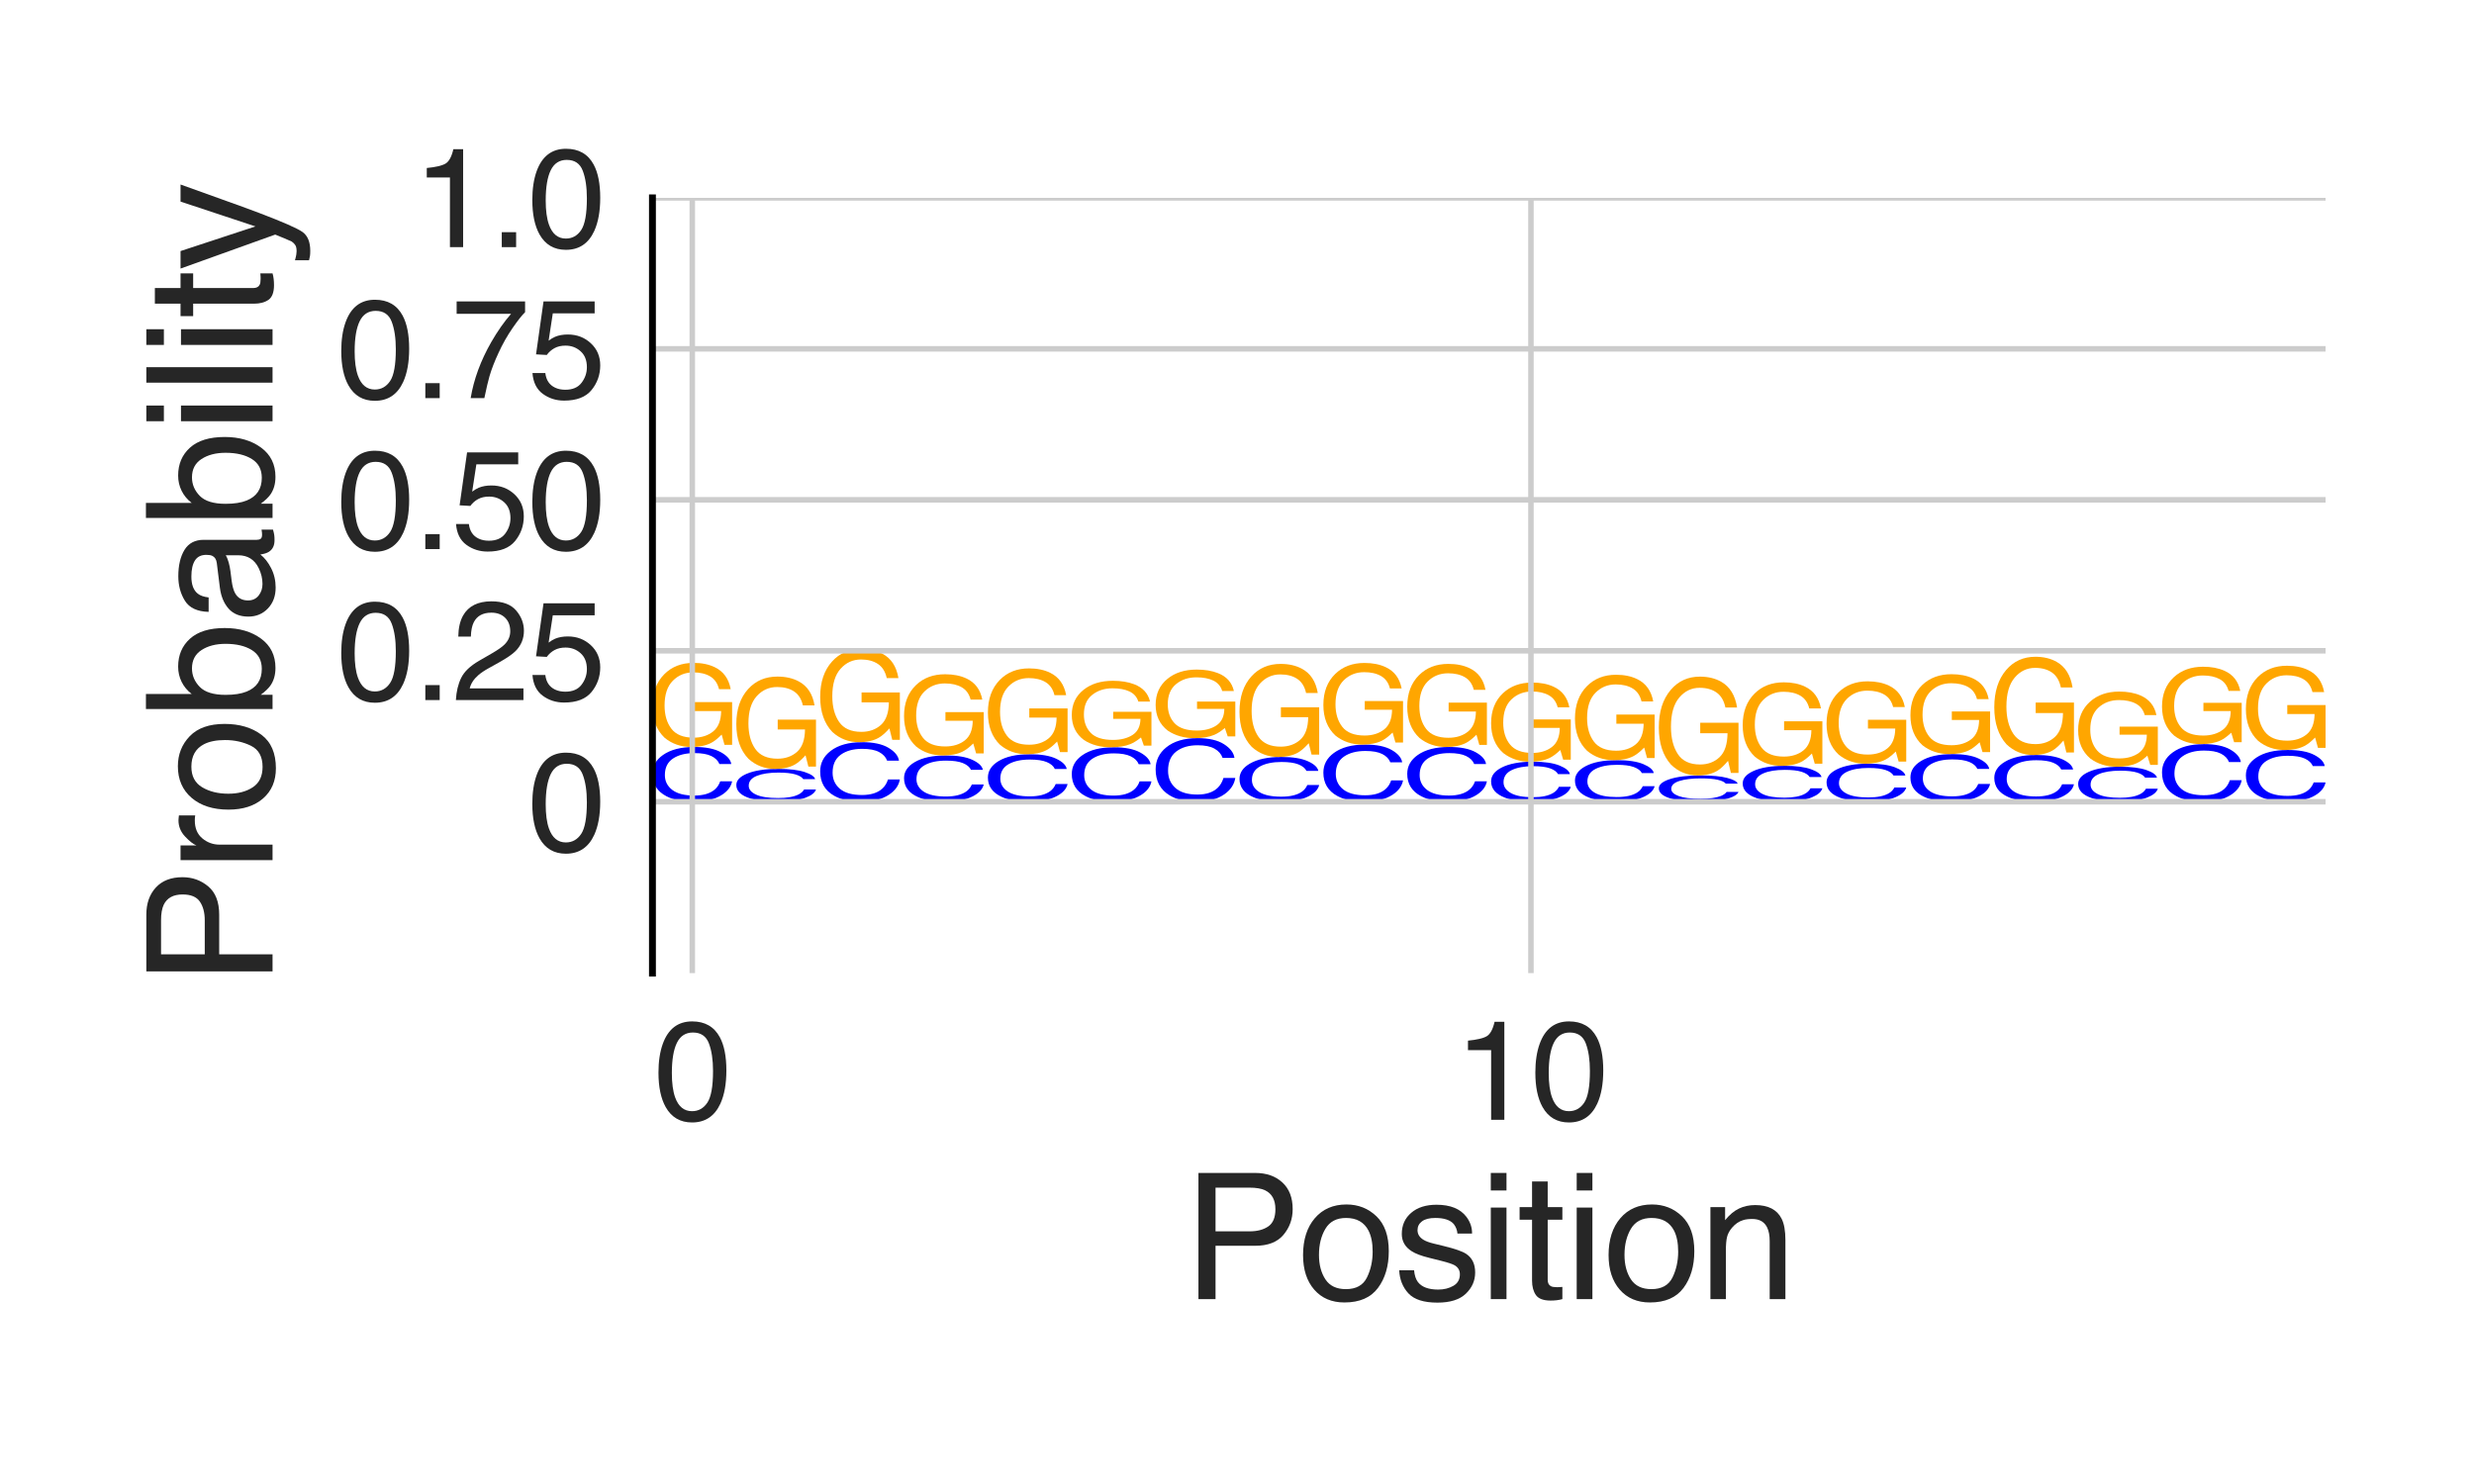 <?xml version="1.0" encoding="utf-8" standalone="no"?>
<!DOCTYPE svg PUBLIC "-//W3C//DTD SVG 1.1//EN"
  "http://www.w3.org/Graphics/SVG/1.1/DTD/svg11.dtd">
<svg height="216pt" version="1.1" viewBox="0 0 360 216" width="360pt" xmlns="http://www.w3.org/2000/svg" xmlns:xlink="http://www.w3.org/1999/xlink">
 <defs>
  <style type="text/css">*{stroke-linecap:butt;stroke-linejoin:round;}</style>
 </defs>
 <g id="figure_1">
  <g id="patch_1">
   <path d="M 0 216 
L 360 216 
L 360 0 
L 0 0 
z
" style="fill:#ffffff;"/>
  </g>
  <g id="axes_1">
   <g id="patch_2">
    <path d="M 94.94 141.64 
L 338.4 141.64 
L 338.4 28.8 
L 94.94 28.8 
z
" style="fill:#ffffff;"/>
   </g>
   <g id="line2d_1">
    <path clip-path="url(#p42abbc19fc)" d="M 94.94 116.697 
L 338.4 116.697 
" style="fill:none;stroke:#000000;stroke-linecap:round;stroke-width:0.5;"/>
   </g>
   <g id="patch_3">
    <path clip-path="url(#p42abbc19fc)" d="M 101.036 108.724 
Q 103.518 108.724 104.888 109.483 
Q 106.257 110.239 106.408 111.202 
L 104.683 111.202 
Q 104.389 110.472 103.513 110.045 
Q 102.636 109.616 101.053 109.616 
Q 99.122 109.616 97.935 110.403 
Q 96.748 111.188 96.748 112.81 
Q 96.748 114.141 97.818 114.968 
Q 98.892 115.795 101.019 115.795 
Q 102.974 115.795 103.999 114.924 
Q 104.54 114.466 104.808 113.717 
L 106.533 113.717 
Q 106.303 114.912 105.004 115.722 
Q 103.447 116.697 100.805 116.697 
Q 98.527 116.697 96.979 115.897 
Q 94.94 114.841 94.94 112.635 
Q 94.94 110.962 96.472 109.89 
Q 98.126 108.724 101.036 108.724 
z
M 100.68 108.724 
L 100.68 108.724 
z
" style="fill:#0000ff;"/>
   </g>
   <g id="patch_4">
    <path clip-path="url(#p42abbc19fc)" d="M 100.919 96.484 
Q 102.708 96.484 104.012 97.117 
Q 105.903 98.027 106.326 100.307 
L 104.626 100.307 
Q 104.314 99.033 103.338 98.45 
Q 102.362 97.867 100.875 97.867 
Q 99.114 97.867 97.909 99.081 
Q 96.704 100.292 96.704 102.691 
Q 96.704 104.764 97.696 106.066 
Q 98.691 107.369 100.936 107.369 
Q 102.655 107.369 103.783 106.456 
Q 104.911 105.542 104.936 103.497 
L 100.963 103.497 
L 100.963 102.192 
L 106.533 102.192 
L 106.533 108.415 
L 105.428 108.415 
L 105.013 106.918 
Q 104.142 107.797 103.468 108.139 
Q 102.334 108.724 100.59 108.724 
Q 98.337 108.724 96.712 107.386 
Q 94.94 105.706 94.94 102.777 
Q 94.94 99.856 96.668 98.13 
Q 98.31 96.484 100.919 96.484 
z
M 100.634 96.466 
L 100.634 96.466 
z
" style="fill:#ffa600;"/>
   </g>
   <g id="patch_5">
    <path clip-path="url(#p42abbc19fc)" d="M 113.239 111.918 
Q 115.722 111.918 117.091 112.373 
Q 118.461 112.827 118.612 113.404 
L 116.886 113.404 
Q 116.593 112.966 115.716 112.71 
Q 114.839 112.453 113.256 112.453 
Q 111.326 112.453 110.139 112.924 
Q 108.951 113.395 108.951 114.367 
Q 108.951 115.165 110.022 115.661 
Q 111.095 116.156 113.222 116.156 
Q 115.178 116.156 116.203 115.634 
Q 116.744 115.359 117.012 114.911 
L 118.737 114.911 
Q 118.506 115.627 117.208 116.112 
Q 115.651 116.697 113.009 116.697 
Q 110.731 116.697 109.182 116.217 
Q 107.144 115.585 107.144 114.262 
Q 107.144 113.259 108.675 112.617 
Q 110.329 111.918 113.239 111.918 
z
M 112.883 111.918 
L 112.883 111.918 
z
" style="fill:#0000ff;"/>
   </g>
   <g id="patch_6">
    <path clip-path="url(#p42abbc19fc)" d="M 113.123 98.478 
Q 114.911 98.478 116.216 99.174 
Q 118.107 100.172 118.53 102.676 
L 116.829 102.676 
Q 116.517 101.277 115.541 100.637 
Q 114.566 99.997 113.078 99.997 
Q 111.318 99.997 110.112 101.33 
Q 108.907 102.66 108.907 105.294 
Q 108.907 107.57 109.899 109 
Q 110.895 110.43 113.139 110.43 
Q 114.859 110.43 115.986 109.428 
Q 117.114 108.424 117.139 106.179 
L 113.167 106.179 
L 113.167 104.746 
L 118.737 104.746 
L 118.737 111.579 
L 117.631 111.579 
L 117.216 109.935 
Q 116.346 110.9 115.671 111.276 
Q 114.538 111.918 112.794 111.918 
Q 110.541 111.918 108.915 110.449 
Q 107.144 108.605 107.144 105.389 
Q 107.144 102.181 108.871 100.286 
Q 110.513 98.478 113.123 98.478 
z
M 112.838 98.459 
L 112.838 98.459 
z
" style="fill:#ffa600;"/>
   </g>
   <g id="patch_7">
    <path clip-path="url(#p42abbc19fc)" d="M 125.443 108.025 
Q 127.925 108.025 129.295 108.85 
Q 130.664 109.673 130.815 110.721 
L 129.09 110.721 
Q 128.796 109.926 127.92 109.462 
Q 127.043 108.995 125.46 108.995 
Q 123.529 108.995 122.342 109.851 
Q 121.155 110.705 121.155 112.469 
Q 121.155 113.917 122.225 114.817 
Q 123.299 115.715 125.426 115.715 
Q 127.381 115.715 128.406 114.769 
Q 128.947 114.27 129.215 113.456 
L 130.94 113.456 
Q 130.71 114.756 129.411 115.637 
Q 127.854 116.697 125.212 116.697 
Q 122.934 116.697 121.386 115.827 
Q 119.347 114.679 119.347 112.279 
Q 119.347 110.459 120.879 109.293 
Q 122.533 108.025 125.443 108.025 
z
M 125.087 108.025 
L 125.087 108.025 
z
" style="fill:#0000ff;"/>
   </g>
   <g id="patch_8">
    <path clip-path="url(#p42abbc19fc)" d="M 125.326 94.459 
Q 127.115 94.459 128.419 95.161 
Q 130.31 96.169 130.733 98.697 
L 129.033 98.697 
Q 128.721 97.284 127.745 96.638 
Q 126.769 95.992 125.282 95.992 
Q 123.521 95.992 122.316 97.338 
Q 121.111 98.68 121.111 101.339 
Q 121.111 103.636 122.103 105.079 
Q 123.098 106.523 125.343 106.523 
Q 127.062 106.523 128.19 105.512 
Q 129.318 104.498 129.343 102.232 
L 125.37 102.232 
L 125.37 100.786 
L 130.94 100.786 
L 130.94 107.682 
L 129.835 107.682 
L 129.42 106.023 
Q 128.549 106.997 127.875 107.376 
Q 126.741 108.025 124.997 108.025 
Q 122.744 108.025 121.119 106.542 
Q 119.347 104.681 119.347 101.435 
Q 119.347 98.197 121.075 96.285 
Q 122.717 94.459 125.326 94.459 
z
M 125.041 94.44 
L 125.041 94.44 
z
" style="fill:#ffa600;"/>
   </g>
   <g id="patch_9">
    <path clip-path="url(#p42abbc19fc)" d="M 137.646 109.957 
Q 140.129 109.957 141.498 110.598 
Q 142.868 111.238 143.019 112.052 
L 141.293 112.052 
Q 141 111.434 140.123 111.073 
Q 139.246 110.711 137.663 110.711 
Q 135.733 110.711 134.546 111.376 
Q 133.358 112.039 133.358 113.411 
Q 133.358 114.536 134.429 115.236 
Q 135.502 115.934 137.629 115.934 
Q 139.585 115.934 140.61 115.198 
Q 141.151 114.81 141.419 114.178 
L 143.144 114.178 
Q 142.913 115.188 141.615 115.873 
Q 140.058 116.697 137.416 116.697 
Q 135.138 116.697 133.589 116.02 
Q 131.551 115.128 131.551 113.263 
Q 131.551 111.848 133.082 110.942 
Q 134.736 109.957 137.646 109.957 
z
M 137.29 109.957 
L 137.29 109.957 
z
" style="fill:#0000ff;"/>
   </g>
   <g id="patch_10">
    <path clip-path="url(#p42abbc19fc)" d="M 137.53 98.14 
Q 139.318 98.14 140.623 98.751 
Q 142.514 99.629 142.937 101.831 
L 141.237 101.831 
Q 140.924 100.601 139.948 100.038 
Q 138.973 99.475 137.485 99.475 
Q 135.725 99.475 134.519 100.647 
Q 133.314 101.816 133.314 104.133 
Q 133.314 106.134 134.306 107.391 
Q 135.302 108.648 137.546 108.648 
Q 139.266 108.648 140.393 107.768 
Q 141.521 106.884 141.546 104.911 
L 137.574 104.911 
L 137.574 103.651 
L 143.144 103.651 
L 143.144 109.658 
L 142.038 109.658 
L 141.624 108.213 
Q 140.753 109.061 140.078 109.392 
Q 138.945 109.957 137.201 109.957 
Q 134.948 109.957 133.322 108.665 
Q 131.551 107.043 131.551 104.216 
Q 131.551 101.396 133.278 99.73 
Q 134.92 98.14 137.53 98.14 
z
M 137.245 98.123 
L 137.245 98.123 
z
" style="fill:#ffa600;"/>
   </g>
   <g id="patch_11">
    <path clip-path="url(#p42abbc19fc)" d="M 149.85 109.78 
Q 152.332 109.78 153.702 110.438 
Q 155.071 111.095 155.222 111.93 
L 153.497 111.93 
Q 153.204 111.296 152.327 110.926 
Q 151.45 110.554 149.867 110.554 
Q 147.936 110.554 146.749 111.236 
Q 145.562 111.917 145.562 113.325 
Q 145.562 114.479 146.632 115.197 
Q 147.706 115.914 149.833 115.914 
Q 151.789 115.914 152.813 115.159 
Q 153.354 114.761 153.622 114.112 
L 155.347 114.112 
Q 155.117 115.149 153.818 115.851 
Q 152.261 116.697 149.619 116.697 
Q 147.341 116.697 145.793 116.003 
Q 143.754 115.087 143.754 113.173 
Q 143.754 111.721 145.286 110.791 
Q 146.94 109.78 149.85 109.78 
z
M 149.494 109.78 
L 149.494 109.78 
z
" style="fill:#0000ff;"/>
   </g>
   <g id="patch_12">
    <path clip-path="url(#p42abbc19fc)" d="M 149.733 97.286 
Q 151.522 97.286 152.826 97.932 
Q 154.717 98.861 155.14 101.188 
L 153.44 101.188 
Q 153.128 99.888 152.152 99.293 
Q 151.176 98.698 149.689 98.698 
Q 147.928 98.698 146.723 99.937 
Q 145.518 101.173 145.518 103.622 
Q 145.518 105.738 146.51 107.067 
Q 147.505 108.396 149.75 108.396 
Q 151.469 108.396 152.597 107.465 
Q 153.725 106.532 153.75 104.445 
L 149.777 104.445 
L 149.777 103.113 
L 155.347 103.113 
L 155.347 109.464 
L 154.242 109.464 
L 153.827 107.936 
Q 152.956 108.833 152.282 109.182 
Q 151.148 109.78 149.404 109.78 
Q 147.151 109.78 145.526 108.414 
Q 143.754 106.7 143.754 103.71 
Q 143.754 100.728 145.482 98.967 
Q 147.124 97.286 149.733 97.286 
z
M 149.448 97.268 
L 149.448 97.268 
z
" style="fill:#ffa600;"/>
   </g>
   <g id="patch_13">
    <path clip-path="url(#p42abbc19fc)" d="M 162.053 108.768 
Q 164.536 108.768 165.905 109.522 
Q 167.275 110.275 167.426 111.233 
L 165.7 111.233 
Q 165.407 110.506 164.53 110.081 
Q 163.653 109.655 162.07 109.655 
Q 160.14 109.655 158.953 110.437 
Q 157.765 111.218 157.765 112.831 
Q 157.765 114.155 158.836 114.978 
Q 159.909 115.8 162.036 115.8 
Q 163.992 115.8 165.017 114.934 
Q 165.558 114.478 165.826 113.733 
L 167.551 113.733 
Q 167.32 114.922 166.022 115.727 
Q 164.465 116.697 161.823 116.697 
Q 159.545 116.697 157.996 115.901 
Q 155.958 114.852 155.958 112.658 
Q 155.958 110.993 157.489 109.927 
Q 159.143 108.768 162.053 108.768 
z
M 161.697 108.768 
L 161.697 108.768 
z
" style="fill:#0000ff;"/>
   </g>
   <g id="patch_14">
    <path clip-path="url(#p42abbc19fc)" d="M 161.937 99.091 
Q 163.725 99.091 165.03 99.592 
Q 166.921 100.311 167.344 102.113 
L 165.644 102.113 
Q 165.331 101.106 164.355 100.645 
Q 163.38 100.184 161.892 100.184 
Q 160.132 100.184 158.926 101.144 
Q 157.721 102.101 157.721 103.998 
Q 157.721 105.637 158.714 106.667 
Q 159.709 107.696 161.953 107.696 
Q 163.673 107.696 164.8 106.975 
Q 165.928 106.252 165.953 104.635 
L 161.981 104.635 
L 161.981 103.604 
L 167.551 103.604 
L 167.551 108.524 
L 166.445 108.524 
L 166.031 107.34 
Q 165.16 108.035 164.485 108.305 
Q 163.352 108.768 161.608 108.768 
Q 159.355 108.768 157.729 107.71 
Q 155.958 106.382 155.958 104.067 
Q 155.958 101.757 157.685 100.393 
Q 159.327 99.091 161.937 99.091 
z
M 161.652 99.077 
L 161.652 99.077 
z
" style="fill:#ffa600;"/>
   </g>
   <g id="patch_15">
    <path clip-path="url(#p42abbc19fc)" d="M 174.257 107.438 
Q 176.739 107.438 178.109 108.319 
Q 179.478 109.198 179.629 110.316 
L 177.904 110.316 
Q 177.611 109.468 176.734 108.972 
Q 175.857 108.474 174.274 108.474 
Q 172.343 108.474 171.156 109.388 
Q 169.969 110.299 169.969 112.183 
Q 169.969 113.729 171.039 114.69 
Q 172.113 115.649 174.24 115.649 
Q 176.196 115.649 177.22 114.638 
Q 177.761 114.106 178.029 113.236 
L 179.754 113.236 
Q 179.524 114.625 178.226 115.565 
Q 176.668 116.697 174.026 116.697 
Q 171.748 116.697 170.2 115.768 
Q 168.161 114.542 168.161 111.98 
Q 168.161 110.037 169.693 108.792 
Q 171.347 107.438 174.257 107.438 
z
M 173.901 107.438 
L 173.901 107.438 
z
" style="fill:#0000ff;"/>
   </g>
   <g id="patch_16">
    <path clip-path="url(#p42abbc19fc)" d="M 174.14 97.459 
Q 175.929 97.459 177.233 97.976 
Q 179.124 98.717 179.547 100.576 
L 177.847 100.576 
Q 177.535 99.537 176.559 99.062 
Q 175.583 98.587 174.096 98.587 
Q 172.335 98.587 171.13 99.577 
Q 169.925 100.564 169.925 102.52 
Q 169.925 104.21 170.917 105.271 
Q 171.912 106.333 174.157 106.333 
Q 175.876 106.333 177.004 105.59 
Q 178.132 104.844 178.157 103.177 
L 174.184 103.177 
L 174.184 102.113 
L 179.754 102.113 
L 179.754 107.186 
L 178.649 107.186 
L 178.234 105.965 
Q 177.363 106.682 176.689 106.961 
Q 175.555 107.438 173.811 107.438 
Q 171.558 107.438 169.933 106.348 
Q 168.161 104.978 168.161 102.59 
Q 168.161 100.209 169.889 98.802 
Q 171.531 97.459 174.14 97.459 
z
M 173.855 97.445 
L 173.855 97.445 
z
" style="fill:#ffa600;"/>
   </g>
   <g id="patch_17">
    <path clip-path="url(#p42abbc19fc)" d="M 186.46 110.178 
Q 188.943 110.178 190.312 110.798 
Q 191.682 111.417 191.833 112.204 
L 190.107 112.204 
Q 189.814 111.607 188.937 111.258 
Q 188.06 110.907 186.477 110.907 
Q 184.547 110.907 183.36 111.551 
Q 182.172 112.192 182.172 113.519 
Q 182.172 114.607 183.243 115.284 
Q 184.316 115.959 186.443 115.959 
Q 188.399 115.959 189.424 115.247 
Q 189.965 114.872 190.233 114.26 
L 191.958 114.26 
Q 191.727 115.238 190.429 115.9 
Q 188.872 116.697 186.23 116.697 
Q 183.952 116.697 182.403 116.043 
Q 180.365 115.18 180.365 113.376 
Q 180.365 112.008 181.896 111.131 
Q 183.55 110.178 186.46 110.178 
z
M 186.104 110.178 
L 186.104 110.178 
z
" style="fill:#0000ff;"/>
   </g>
   <g id="patch_18">
    <path clip-path="url(#p42abbc19fc)" d="M 186.344 96.633 
Q 188.132 96.633 189.437 97.334 
Q 191.328 98.341 191.751 100.864 
L 190.051 100.864 
Q 189.738 99.454 188.762 98.809 
Q 187.787 98.164 186.299 98.164 
Q 184.539 98.164 183.333 99.507 
Q 182.128 100.847 182.128 103.502 
Q 182.128 105.796 183.121 107.237 
Q 184.116 108.678 186.36 108.678 
Q 188.08 108.678 189.207 107.669 
Q 190.335 106.657 190.36 104.394 
L 186.388 104.394 
L 186.388 102.95 
L 191.958 102.95 
L 191.958 109.836 
L 190.852 109.836 
L 190.438 108.179 
Q 189.567 109.152 188.892 109.53 
Q 187.759 110.178 186.015 110.178 
Q 183.762 110.178 182.136 108.698 
Q 180.365 106.839 180.365 103.598 
Q 180.365 100.365 182.092 98.456 
Q 183.734 96.633 186.344 96.633 
z
M 186.059 96.614 
L 186.059 96.614 
z
" style="fill:#ffa600;"/>
   </g>
   <g id="patch_19">
    <path clip-path="url(#p42abbc19fc)" d="M 198.664 108.374 
Q 201.146 108.374 202.516 109.166 
Q 203.885 109.956 204.036 110.961 
L 202.311 110.961 
Q 202.018 110.199 201.141 109.753 
Q 200.264 109.305 198.681 109.305 
Q 196.75 109.305 195.563 110.126 
Q 194.376 110.946 194.376 112.639 
Q 194.376 114.029 195.446 114.893 
Q 196.52 115.755 198.647 115.755 
Q 200.603 115.755 201.627 114.846 
Q 202.168 114.368 202.436 113.586 
L 204.161 113.586 
Q 203.931 114.834 202.633 115.679 
Q 201.075 116.697 198.433 116.697 
Q 196.155 116.697 194.607 115.862 
Q 192.568 114.76 192.568 112.457 
Q 192.568 110.71 194.1 109.591 
Q 195.754 108.374 198.664 108.374 
z
M 198.308 108.374 
L 198.308 108.374 
z
" style="fill:#0000ff;"/>
   </g>
   <g id="patch_20">
    <path clip-path="url(#p42abbc19fc)" d="M 198.547 96.494 
Q 200.336 96.494 201.64 97.108 
Q 203.531 97.991 203.954 100.205 
L 202.254 100.205 
Q 201.942 98.968 200.966 98.402 
Q 199.99 97.836 198.503 97.836 
Q 196.742 97.836 195.537 99.014 
Q 194.332 100.19 194.332 102.519 
Q 194.332 104.53 195.324 105.794 
Q 196.319 107.058 198.564 107.058 
Q 200.283 107.058 201.411 106.173 
Q 202.539 105.285 202.564 103.301 
L 198.591 103.301 
L 198.591 102.034 
L 204.161 102.034 
L 204.161 108.074 
L 203.056 108.074 
L 202.641 106.621 
Q 201.77 107.474 201.096 107.806 
Q 199.962 108.374 198.218 108.374 
Q 195.965 108.374 194.34 107.076 
Q 192.568 105.445 192.568 102.602 
Q 192.568 99.767 194.296 98.092 
Q 195.938 96.494 198.547 96.494 
z
M 198.262 96.476 
L 198.262 96.476 
z
" style="fill:#ffa600;"/>
   </g>
   <g id="patch_21">
    <path clip-path="url(#p42abbc19fc)" d="M 210.867 108.724 
Q 213.35 108.724 214.719 109.483 
Q 216.089 110.239 216.24 111.202 
L 214.514 111.202 
Q 214.221 110.472 213.344 110.045 
Q 212.467 109.616 210.884 109.616 
Q 208.954 109.616 207.767 110.403 
Q 206.579 111.188 206.579 112.81 
Q 206.579 114.141 207.65 114.968 
Q 208.723 115.795 210.85 115.795 
Q 212.806 115.795 213.831 114.924 
Q 214.372 114.466 214.64 113.717 
L 216.365 113.717 
Q 216.134 114.912 214.836 115.722 
Q 213.279 116.697 210.637 116.697 
Q 208.359 116.697 206.81 115.897 
Q 204.772 114.841 204.772 112.635 
Q 204.772 110.962 206.303 109.89 
Q 207.957 108.724 210.867 108.724 
z
M 210.511 108.724 
L 210.511 108.724 
z
" style="fill:#0000ff;"/>
   </g>
   <g id="patch_22">
    <path clip-path="url(#p42abbc19fc)" d="M 210.751 96.632 
Q 212.539 96.632 213.844 97.257 
Q 215.735 98.156 216.158 100.409 
L 214.458 100.409 
Q 214.145 99.15 213.169 98.574 
Q 212.194 97.998 210.706 97.998 
Q 208.946 97.998 207.74 99.197 
Q 206.535 100.394 206.535 102.764 
Q 206.535 104.812 207.528 106.098 
Q 208.523 107.385 210.767 107.385 
Q 212.487 107.385 213.614 106.484 
Q 214.742 105.58 214.767 103.56 
L 210.795 103.56 
L 210.795 102.271 
L 216.365 102.271 
L 216.365 108.419 
L 215.259 108.419 
L 214.845 106.939 
Q 213.974 107.808 213.299 108.146 
Q 212.166 108.724 210.422 108.724 
Q 208.169 108.724 206.543 107.402 
Q 204.772 105.743 204.772 102.849 
Q 204.772 99.963 206.499 98.259 
Q 208.141 96.632 210.751 96.632 
z
M 210.466 96.614 
L 210.466 96.614 
z
" style="fill:#ffa600;"/>
   </g>
   <g id="patch_23">
    <path clip-path="url(#p42abbc19fc)" d="M 223.071 110.867 
Q 225.553 110.867 226.923 111.422 
Q 228.292 111.975 228.443 112.679 
L 226.718 112.679 
Q 226.425 112.145 225.548 111.833 
Q 224.671 111.519 223.088 111.519 
Q 221.157 111.519 219.97 112.094 
Q 218.783 112.668 218.783 113.855 
Q 218.783 114.828 219.853 115.433 
Q 220.927 116.037 223.054 116.037 
Q 225.01 116.037 226.035 115.4 
Q 226.575 115.065 226.843 114.518 
L 228.568 114.518 
Q 228.338 115.392 227.04 115.984 
Q 225.482 116.697 222.84 116.697 
Q 220.562 116.697 219.014 116.112 
Q 216.975 115.34 216.975 113.727 
Q 216.975 112.503 218.507 111.719 
Q 220.161 110.867 223.071 110.867 
z
M 222.715 110.867 
L 222.715 110.867 
z
" style="fill:#0000ff;"/>
   </g>
   <g id="patch_24">
    <path clip-path="url(#p42abbc19fc)" d="M 222.954 99.347 
Q 224.743 99.347 226.047 99.943 
Q 227.938 100.8 228.361 102.946 
L 226.661 102.946 
Q 226.349 101.746 225.373 101.198 
Q 224.397 100.649 222.91 100.649 
Q 221.149 100.649 219.944 101.791 
Q 218.739 102.931 218.739 105.189 
Q 218.739 107.14 219.731 108.366 
Q 220.726 109.591 222.971 109.591 
Q 224.69 109.591 225.818 108.733 
Q 226.946 107.872 226.971 105.948 
L 222.998 105.948 
L 222.998 104.72 
L 228.568 104.72 
L 228.568 110.576 
L 227.463 110.576 
L 227.048 109.167 
Q 226.177 109.994 225.503 110.316 
Q 224.369 110.867 222.625 110.867 
Q 220.372 110.867 218.747 109.608 
Q 216.975 108.027 216.975 105.27 
Q 216.975 102.521 218.703 100.897 
Q 220.345 99.347 222.954 99.347 
z
M 222.669 99.331 
L 222.669 99.331 
z
" style="fill:#ffa600;"/>
   </g>
   <g id="patch_25">
    <path clip-path="url(#p42abbc19fc)" d="M 235.274 110.644 
Q 237.757 110.644 239.126 111.22 
Q 240.496 111.795 240.647 112.526 
L 238.921 112.526 
Q 238.628 111.971 237.751 111.647 
Q 236.874 111.321 235.291 111.321 
Q 233.361 111.321 232.174 111.919 
Q 230.986 112.514 230.986 113.746 
Q 230.986 114.756 232.057 115.385 
Q 233.13 116.012 235.257 116.012 
Q 237.213 116.012 238.238 115.351 
Q 238.779 115.003 239.047 114.435 
L 240.772 114.435 
Q 240.541 115.342 239.243 115.957 
Q 237.686 116.697 235.044 116.697 
Q 232.766 116.697 231.217 116.089 
Q 229.179 115.288 229.179 113.613 
Q 229.179 112.343 230.71 111.529 
Q 232.364 110.644 235.274 110.644 
z
M 234.918 110.644 
L 234.918 110.644 
z
" style="fill:#0000ff;"/>
   </g>
   <g id="patch_26">
    <path clip-path="url(#p42abbc19fc)" d="M 235.158 98.214 
Q 236.946 98.214 238.251 98.857 
Q 240.142 99.781 240.565 102.096 
L 238.865 102.096 
Q 238.552 100.802 237.576 100.21 
Q 236.601 99.619 235.113 99.619 
Q 233.353 99.619 232.147 100.851 
Q 230.942 102.081 230.942 104.518 
Q 230.942 106.623 231.935 107.945 
Q 232.93 109.268 235.174 109.268 
Q 236.894 109.268 238.021 108.341 
Q 239.149 107.412 239.174 105.336 
L 235.202 105.336 
L 235.202 104.011 
L 240.772 104.011 
L 240.772 110.33 
L 239.666 110.33 
L 239.252 108.81 
Q 238.381 109.703 237.706 110.05 
Q 236.573 110.644 234.829 110.644 
Q 232.576 110.644 230.95 109.286 
Q 229.179 107.58 229.179 104.605 
Q 229.179 101.638 230.906 99.886 
Q 232.548 98.214 235.158 98.214 
z
M 234.873 98.196 
L 234.873 98.196 
z
" style="fill:#ffa600;"/>
   </g>
   <g id="patch_27">
    <path clip-path="url(#p42abbc19fc)" d="M 247.478 112.865 
Q 249.96 112.865 251.33 113.23 
Q 252.699 113.594 252.85 114.056 
L 251.125 114.056 
Q 250.832 113.705 249.955 113.5 
Q 249.078 113.294 247.495 113.294 
Q 245.564 113.294 244.377 113.672 
Q 243.19 114.049 243.19 114.829 
Q 243.19 115.468 244.261 115.866 
Q 245.334 116.263 247.461 116.263 
Q 249.417 116.263 250.442 115.845 
Q 250.982 115.624 251.25 115.265 
L 252.975 115.265 
Q 252.745 115.839 251.447 116.228 
Q 249.889 116.697 247.247 116.697 
Q 244.969 116.697 243.421 116.312 
Q 241.382 115.805 241.382 114.745 
Q 241.382 113.941 242.914 113.426 
Q 244.568 112.865 247.478 112.865 
z
M 247.122 112.865 
L 247.122 112.865 
z
" style="fill:#0000ff;"/>
   </g>
   <g id="patch_28">
    <path clip-path="url(#p42abbc19fc)" d="M 247.361 98.486 
Q 249.15 98.486 250.454 99.23 
Q 252.345 100.299 252.768 102.977 
L 251.068 102.977 
Q 250.756 101.48 249.78 100.796 
Q 248.804 100.111 247.317 100.111 
Q 245.556 100.111 244.351 101.537 
Q 243.146 102.96 243.146 105.778 
Q 243.146 108.213 244.138 109.743 
Q 245.133 111.273 247.378 111.273 
Q 249.097 111.273 250.225 110.201 
Q 251.353 109.127 251.378 106.725 
L 247.405 106.725 
L 247.405 105.192 
L 252.975 105.192 
L 252.975 112.502 
L 251.87 112.502 
L 251.455 110.743 
Q 250.584 111.776 249.91 112.178 
Q 248.777 112.865 247.032 112.865 
Q 244.779 112.865 243.154 111.294 
Q 241.382 109.32 241.382 105.88 
Q 241.382 102.448 243.11 100.421 
Q 244.752 98.486 247.361 98.486 
z
M 247.076 98.465 
L 247.076 98.465 
z
" style="fill:#ffa600;"/>
   </g>
   <g id="patch_29">
    <path clip-path="url(#p42abbc19fc)" d="M 259.681 111.47 
Q 262.164 111.47 263.533 111.967 
Q 264.903 112.463 265.054 113.095 
L 263.328 113.095 
Q 263.035 112.616 262.158 112.336 
Q 261.281 112.055 259.698 112.055 
Q 257.768 112.055 256.581 112.57 
Q 255.394 113.085 255.394 114.149 
Q 255.394 115.021 256.464 115.564 
Q 257.537 116.105 259.664 116.105 
Q 261.62 116.105 262.645 115.534 
Q 263.186 115.234 263.454 114.743 
L 265.179 114.743 
Q 264.948 115.527 263.65 116.058 
Q 262.093 116.697 259.451 116.697 
Q 257.173 116.697 255.624 116.172 
Q 253.586 115.48 253.586 114.034 
Q 253.586 112.937 255.117 112.234 
Q 256.772 111.47 259.681 111.47 
z
M 259.325 111.47 
L 259.325 111.47 
z
" style="fill:#0000ff;"/>
   </g>
   <g id="patch_30">
    <path clip-path="url(#p42abbc19fc)" d="M 259.565 99.314 
Q 261.353 99.314 262.658 99.943 
Q 264.549 100.846 264.972 103.111 
L 263.272 103.111 
Q 262.959 101.845 261.983 101.267 
Q 261.008 100.688 259.52 100.688 
Q 257.76 100.688 256.554 101.893 
Q 255.349 103.096 255.349 105.479 
Q 255.349 107.537 256.342 108.83 
Q 257.337 110.124 259.581 110.124 
Q 261.301 110.124 262.429 109.218 
Q 263.556 108.309 263.581 106.279 
L 259.609 106.279 
L 259.609 104.983 
L 265.179 104.983 
L 265.179 111.163 
L 264.073 111.163 
L 263.659 109.676 
Q 262.788 110.549 262.113 110.889 
Q 260.98 111.47 259.236 111.47 
Q 256.983 111.47 255.358 110.141 
Q 253.586 108.473 253.586 105.564 
Q 253.586 102.663 255.313 100.949 
Q 256.955 99.314 259.565 99.314 
z
M 259.28 99.296 
L 259.28 99.296 
z
" style="fill:#ffa600;"/>
   </g>
   <g id="patch_31">
    <path clip-path="url(#p42abbc19fc)" d="M 271.885 111.157 
Q 274.367 111.157 275.737 111.684 
Q 277.106 112.21 277.257 112.879 
L 275.532 112.879 
Q 275.239 112.371 274.362 112.075 
Q 273.485 111.777 271.902 111.777 
Q 269.971 111.777 268.784 112.323 
Q 267.597 112.869 267.597 113.996 
Q 267.597 114.921 268.668 115.496 
Q 269.741 116.07 271.868 116.07 
Q 273.824 116.07 274.849 115.465 
Q 275.389 115.146 275.657 114.626 
L 277.382 114.626 
Q 277.152 115.457 275.854 116.019 
Q 274.296 116.697 271.654 116.697 
Q 269.376 116.697 267.828 116.141 
Q 265.789 115.408 265.789 113.875 
Q 265.789 112.712 267.321 111.967 
Q 268.975 111.157 271.885 111.157 
z
M 271.529 111.157 
L 271.529 111.157 
z
" style="fill:#0000ff;"/>
   </g>
   <g id="patch_32">
    <path clip-path="url(#p42abbc19fc)" d="M 271.768 99.17 
Q 273.557 99.17 274.861 99.791 
Q 276.752 100.681 277.175 102.914 
L 275.475 102.914 
Q 275.163 101.666 274.187 101.096 
Q 273.211 100.525 271.724 100.525 
Q 269.963 100.525 268.758 101.714 
Q 267.553 102.9 267.553 105.249 
Q 267.553 107.279 268.545 108.554 
Q 269.54 109.829 271.785 109.829 
Q 273.504 109.829 274.632 108.936 
Q 275.76 108.04 275.785 106.038 
L 271.812 106.038 
L 271.812 104.76 
L 277.382 104.76 
L 277.382 110.854 
L 276.277 110.854 
L 275.862 109.388 
Q 274.991 110.249 274.317 110.584 
Q 273.184 111.157 271.439 111.157 
Q 269.186 111.157 267.561 109.847 
Q 265.789 108.202 265.789 105.334 
Q 265.789 102.473 267.517 100.783 
Q 269.159 99.17 271.768 99.17 
z
M 271.484 99.153 
L 271.484 99.153 
z
" style="fill:#ffa600;"/>
   </g>
   <g id="patch_33">
    <path clip-path="url(#p42abbc19fc)" d="M 284.088 109.758 
Q 286.571 109.758 287.94 110.418 
Q 289.31 111.077 289.461 111.915 
L 287.735 111.915 
Q 287.442 111.279 286.565 110.907 
Q 285.688 110.534 284.105 110.534 
Q 282.175 110.534 280.988 111.219 
Q 279.801 111.902 279.801 113.314 
Q 279.801 114.472 280.871 115.193 
Q 281.944 115.912 284.071 115.912 
Q 286.027 115.912 287.052 115.154 
Q 287.593 114.755 287.861 114.103 
L 289.586 114.103 
Q 289.355 115.144 288.057 115.848 
Q 286.5 116.697 283.858 116.697 
Q 281.58 116.697 280.031 116 
Q 277.993 115.082 277.993 113.162 
Q 277.993 111.705 279.524 110.772 
Q 281.179 109.758 284.088 109.758 
z
M 283.732 109.758 
L 283.732 109.758 
z
" style="fill:#0000ff;"/>
   </g>
   <g id="patch_34">
    <path clip-path="url(#p42abbc19fc)" d="M 283.972 98.132 
Q 285.76 98.132 287.065 98.734 
Q 288.956 99.598 289.379 101.763 
L 287.679 101.763 
Q 287.366 100.553 286.39 99.999 
Q 285.415 99.446 283.928 99.446 
Q 282.167 99.446 280.961 100.599 
Q 279.756 101.749 279.756 104.028 
Q 279.756 105.996 280.749 107.233 
Q 281.744 108.47 283.988 108.47 
Q 285.708 108.47 286.836 107.604 
Q 287.963 106.735 287.988 104.793 
L 284.016 104.793 
L 284.016 103.554 
L 289.586 103.554 
L 289.586 109.464 
L 288.48 109.464 
L 288.066 108.042 
Q 287.195 108.877 286.52 109.202 
Q 285.387 109.758 283.643 109.758 
Q 281.39 109.758 279.765 108.487 
Q 277.993 106.892 277.993 104.11 
Q 277.993 101.335 279.72 99.696 
Q 281.362 98.132 283.972 98.132 
z
M 283.687 98.115 
L 283.687 98.115 
z
" style="fill:#ffa600;"/>
   </g>
   <g id="patch_35">
    <path clip-path="url(#p42abbc19fc)" d="M 296.292 109.89 
Q 298.774 109.89 300.144 110.538 
Q 301.513 111.184 301.664 112.006 
L 299.939 112.006 
Q 299.646 111.383 298.769 111.018 
Q 297.892 110.652 296.309 110.652 
Q 294.379 110.652 293.191 111.323 
Q 292.004 111.993 292.004 113.379 
Q 292.004 114.515 293.075 115.221 
Q 294.148 115.927 296.275 115.927 
Q 298.231 115.927 299.256 115.183 
Q 299.797 114.792 300.064 114.153 
L 301.789 114.153 
Q 301.559 115.173 300.261 115.865 
Q 298.703 116.697 296.061 116.697 
Q 293.783 116.697 292.235 116.014 
Q 290.196 115.113 290.196 113.229 
Q 290.196 111.801 291.728 110.886 
Q 293.382 109.89 296.292 109.89 
z
M 295.936 109.89 
L 295.936 109.89 
z
" style="fill:#0000ff;"/>
   </g>
   <g id="patch_36">
    <path clip-path="url(#p42abbc19fc)" d="M 296.175 95.594 
Q 297.964 95.594 299.268 96.334 
Q 301.159 97.396 301.582 100.06 
L 299.882 100.06 
Q 299.57 98.571 298.594 97.891 
Q 297.618 97.21 296.131 97.21 
Q 294.37 97.21 293.165 98.628 
Q 291.96 100.042 291.96 102.844 
Q 291.96 105.265 292.952 106.786 
Q 293.947 108.307 296.192 108.307 
Q 297.911 108.307 299.039 107.242 
Q 300.167 106.174 300.192 103.785 
L 296.219 103.785 
L 296.219 102.261 
L 301.789 102.261 
L 301.789 109.529 
L 300.684 109.529 
L 300.269 107.78 
Q 299.398 108.807 298.724 109.207 
Q 297.591 109.89 295.846 109.89 
Q 293.593 109.89 291.968 108.328 
Q 290.196 106.366 290.196 102.945 
Q 290.196 99.533 291.924 97.518 
Q 293.566 95.594 296.175 95.594 
z
M 295.891 95.574 
L 295.891 95.574 
z
" style="fill:#ffa600;"/>
   </g>
   <g id="patch_37">
    <path clip-path="url(#p42abbc19fc)" d="M 308.495 111.604 
Q 310.978 111.604 312.347 112.089 
Q 313.717 112.572 313.868 113.187 
L 312.142 113.187 
Q 311.849 112.721 310.972 112.448 
Q 310.095 112.174 308.512 112.174 
Q 306.582 112.174 305.395 112.676 
Q 304.208 113.178 304.208 114.214 
Q 304.208 115.064 305.278 115.593 
Q 306.351 116.12 308.478 116.12 
Q 310.434 116.12 311.459 115.564 
Q 312 115.272 312.268 114.793 
L 313.993 114.793 
Q 313.762 115.557 312.464 116.074 
Q 310.907 116.697 308.265 116.697 
Q 305.987 116.697 304.438 116.186 
Q 302.4 115.512 302.4 114.102 
Q 302.4 113.033 303.931 112.349 
Q 305.586 111.604 308.495 111.604 
z
M 308.139 111.604 
L 308.139 111.604 
z
" style="fill:#0000ff;"/>
   </g>
   <g id="patch_38">
    <path clip-path="url(#p42abbc19fc)" d="M 308.379 100.66 
Q 310.167 100.66 311.472 101.227 
Q 313.363 102.04 313.786 104.079 
L 312.086 104.079 
Q 311.773 102.939 310.797 102.418 
Q 309.822 101.897 308.335 101.897 
Q 306.574 101.897 305.368 102.982 
Q 304.163 104.065 304.163 106.21 
Q 304.163 108.063 305.156 109.228 
Q 306.151 110.392 308.395 110.392 
Q 310.115 110.392 311.243 109.577 
Q 312.37 108.759 312.395 106.931 
L 308.423 106.931 
L 308.423 105.764 
L 313.993 105.764 
L 313.993 111.328 
L 312.887 111.328 
L 312.473 109.989 
Q 311.602 110.775 310.927 111.081 
Q 309.794 111.604 308.05 111.604 
Q 305.797 111.604 304.172 110.408 
Q 302.4 108.906 302.4 106.287 
Q 302.4 103.675 304.127 102.133 
Q 305.769 100.66 308.379 100.66 
z
M 308.094 100.644 
L 308.094 100.644 
z
" style="fill:#ffa600;"/>
   </g>
   <g id="patch_39">
    <path clip-path="url(#p42abbc19fc)" d="M 320.699 108.309 
Q 323.181 108.309 324.551 109.107 
Q 325.92 109.903 326.071 110.916 
L 324.346 110.916 
Q 324.053 110.148 323.176 109.698 
Q 322.299 109.247 320.716 109.247 
Q 318.786 109.247 317.598 110.075 
Q 316.411 110.9 316.411 112.608 
Q 316.411 114.008 317.482 114.878 
Q 318.555 115.748 320.682 115.748 
Q 322.638 115.748 323.663 114.832 
Q 324.204 114.349 324.471 113.562 
L 326.196 113.562 
Q 325.966 114.819 324.668 115.671 
Q 323.11 116.697 320.468 116.697 
Q 318.19 116.697 316.642 115.855 
Q 314.603 114.745 314.603 112.424 
Q 314.603 110.663 316.135 109.535 
Q 317.789 108.309 320.699 108.309 
z
M 320.343 108.309 
L 320.343 108.309 
z
" style="fill:#0000ff;"/>
   </g>
   <g id="patch_40">
    <path clip-path="url(#p42abbc19fc)" d="M 320.582 97.045 
Q 322.371 97.045 323.675 97.627 
Q 325.566 98.464 325.989 100.563 
L 324.289 100.563 
Q 323.977 99.39 323.001 98.854 
Q 322.025 98.318 320.538 98.318 
Q 318.777 98.318 317.572 99.434 
Q 316.367 100.549 316.367 102.757 
Q 316.367 104.664 317.359 105.863 
Q 318.354 107.061 320.599 107.061 
Q 322.318 107.061 323.446 106.222 
Q 324.574 105.38 324.599 103.498 
L 320.626 103.498 
L 320.626 102.298 
L 326.196 102.298 
L 326.196 108.024 
L 325.091 108.024 
L 324.676 106.646 
Q 323.805 107.455 323.131 107.77 
Q 321.998 108.309 320.253 108.309 
Q 318 108.309 316.375 107.077 
Q 314.603 105.532 314.603 102.836 
Q 314.603 100.148 316.331 98.56 
Q 317.973 97.045 320.582 97.045 
z
M 320.298 97.028 
L 320.298 97.028 
z
" style="fill:#ffa600;"/>
   </g>
   <g id="patch_41">
    <path clip-path="url(#p42abbc19fc)" d="M 332.902 109.163 
Q 335.385 109.163 336.754 109.88 
Q 338.124 110.595 338.275 111.505 
L 336.549 111.505 
Q 336.256 110.815 335.379 110.411 
Q 334.502 110.006 332.919 110.006 
Q 330.989 110.006 329.802 110.749 
Q 328.615 111.491 328.615 113.024 
Q 328.615 114.281 329.685 115.064 
Q 330.758 115.844 332.885 115.844 
Q 334.841 115.844 335.866 115.022 
Q 336.407 114.588 336.675 113.881 
L 338.4 113.881 
Q 338.169 115.011 336.871 115.776 
Q 335.314 116.697 332.672 116.697 
Q 330.394 116.697 328.845 115.941 
Q 326.807 114.944 326.807 112.859 
Q 326.807 111.277 328.338 110.265 
Q 329.993 109.163 332.902 109.163 
z
M 332.546 109.163 
L 332.546 109.163 
z
" style="fill:#0000ff;"/>
   </g>
   <g id="patch_42">
    <path clip-path="url(#p42abbc19fc)" d="M 332.786 96.901 
Q 334.574 96.901 335.879 97.536 
Q 337.77 98.447 338.193 100.731 
L 336.493 100.731 
Q 336.18 99.455 335.205 98.871 
Q 334.229 98.287 332.742 98.287 
Q 330.981 98.287 329.775 99.503 
Q 328.57 100.716 328.57 103.12 
Q 328.57 105.196 329.563 106.5 
Q 330.558 107.805 332.802 107.805 
Q 334.522 107.805 335.65 106.891 
Q 336.777 105.975 336.802 103.927 
L 332.83 103.927 
L 332.83 102.62 
L 338.4 102.62 
L 338.4 108.853 
L 337.294 108.853 
L 336.88 107.353 
Q 336.009 108.234 335.334 108.577 
Q 334.201 109.163 332.457 109.163 
Q 330.204 109.163 328.579 107.823 
Q 326.807 106.14 326.807 103.206 
Q 326.807 100.28 328.534 98.551 
Q 330.176 96.901 332.786 96.901 
z
M 332.501 96.884 
L 332.501 96.884 
z
" style="fill:#ffa600;"/>
   </g>
   <g id="patch_43">
    <path clip-path="url(#p42abbc19fc)" d="M 102.722 128.05 
L 100.749 136.38 
L 98.653 128.05 
L 102.722 128.05 
z
M 99.83 139.182 
L 101.819 139.182 
L 106.533 120.323 
L 104.603 120.323 
L 103.288 125.971 
L 98.149 125.971 
L 96.743 120.323 
L 94.94 120.323 
L 99.83 139.182 
z
M 100.741 139.182 
L 100.741 139.182 
z
" style="fill:none;opacity:0;"/>
   </g>
   <g id="patch_44">
    <path clip-path="url(#p42abbc19fc)" d="M 106.533 120.323 
L 106.533 119.891 
L 101.719 119.891 
L 101.719 116.697 
L 99.755 116.697 
L 99.755 119.891 
L 94.94 119.891 
L 94.94 120.323 
L 106.533 120.323 
z
" style="fill:none;opacity:0;"/>
   </g>
   <g id="patch_45">
    <path clip-path="url(#p42abbc19fc)" d="M 114.925 125.178 
L 112.953 134.292 
L 110.856 125.178 
L 114.925 125.178 
z
M 112.033 137.357 
L 114.023 137.357 
L 118.737 116.726 
L 116.807 116.726 
L 115.491 122.905 
L 110.352 122.905 
L 108.946 116.726 
L 107.144 116.726 
L 112.033 137.357 
z
M 112.944 137.357 
L 112.944 137.357 
z
" style="fill:none;opacity:0;"/>
   </g>
   <g id="patch_46">
    <path clip-path="url(#p42abbc19fc)" d="M 118.737 116.726 
L 118.737 116.722 
L 113.922 116.722 
L 113.922 116.697 
L 111.958 116.697 
L 111.958 116.722 
L 107.144 116.722 
L 107.144 116.726 
L 118.737 116.726 
z
" style="fill:none;opacity:0;"/>
   </g>
   <g id="patch_47">
    <path clip-path="url(#p42abbc19fc)" d="M 127.129 129.64 
L 125.156 138.62 
L 123.06 129.64 
L 127.129 129.64 
z
M 124.237 141.64 
L 126.226 141.64 
L 130.94 121.311 
L 129.01 121.311 
L 127.695 127.399 
L 122.556 127.399 
L 121.15 121.311 
L 119.347 121.311 
L 124.237 141.64 
z
M 125.148 141.64 
L 125.148 141.64 
z
" style="fill:none;opacity:0;"/>
   </g>
   <g id="patch_48">
    <path clip-path="url(#p42abbc19fc)" d="M 130.94 121.311 
L 130.94 120.761 
L 126.126 120.761 
L 126.126 116.697 
L 124.162 116.697 
L 124.162 120.761 
L 119.347 120.761 
L 119.347 121.311 
L 130.94 121.311 
z
" style="fill:none;opacity:0;"/>
   </g>
   <g id="patch_49">
    <path clip-path="url(#p42abbc19fc)" d="M 139.332 126.529 
L 137.36 134.586 
L 135.263 126.529 
L 139.332 126.529 
z
M 136.44 137.295 
L 138.43 137.295 
L 143.144 119.057 
L 141.214 119.057 
L 139.898 124.519 
L 134.759 124.519 
L 133.353 119.057 
L 131.551 119.057 
L 136.44 137.295 
z
M 137.351 137.295 
L 137.351 137.295 
z
" style="fill:none;opacity:0;"/>
   </g>
   <g id="patch_50">
    <path clip-path="url(#p42abbc19fc)" d="M 143.144 119.057 
L 143.144 118.776 
L 138.329 118.776 
L 138.329 116.697 
L 136.365 116.697 
L 136.365 118.776 
L 131.551 118.776 
L 131.551 119.057 
L 143.144 119.057 
z
" style="fill:none;opacity:0;"/>
   </g>
   <g id="patch_51">
    <path clip-path="url(#p42abbc19fc)" d="M 151.536 127.074 
L 149.563 135.512 
L 147.467 127.074 
L 151.536 127.074 
z
M 148.644 138.35 
L 150.633 138.35 
L 155.347 119.247 
L 153.418 119.247 
L 152.102 124.968 
L 146.963 124.968 
L 145.557 119.247 
L 143.754 119.247 
L 148.644 138.35 
z
M 149.555 138.35 
L 149.555 138.35 
z
" style="fill:none;opacity:0;"/>
   </g>
   <g id="patch_52">
    <path clip-path="url(#p42abbc19fc)" d="M 155.347 119.247 
L 155.347 118.943 
L 150.533 118.943 
L 150.533 116.697 
L 148.569 116.697 
L 148.569 118.943 
L 143.754 118.943 
L 143.754 119.247 
L 155.347 119.247 
z
" style="fill:none;opacity:0;"/>
   </g>
   <g id="patch_53">
    <path clip-path="url(#p42abbc19fc)" d="M 163.739 126.899 
L 161.767 133.627 
L 159.67 126.899 
L 163.739 126.899 
z
M 160.847 135.89 
L 162.837 135.89 
L 167.551 120.659 
L 165.621 120.659 
L 164.305 125.221 
L 159.166 125.221 
L 157.76 120.659 
L 155.958 120.659 
L 160.847 135.89 
z
M 161.758 135.89 
L 161.758 135.89 
z
" style="fill:none;opacity:0;"/>
   </g>
   <g id="patch_54">
    <path clip-path="url(#p42abbc19fc)" d="M 167.551 120.659 
L 167.551 120.187 
L 162.736 120.187 
L 162.736 116.697 
L 160.772 116.697 
L 160.772 120.187 
L 155.958 120.187 
L 155.958 120.659 
L 167.551 120.659 
z
" style="fill:none;opacity:0;"/>
   </g>
   <g id="patch_55">
    <path clip-path="url(#p42abbc19fc)" d="M 175.943 127.22 
L 173.97 135.277 
L 171.874 127.22 
L 175.943 127.22 
z
M 173.051 137.986 
L 175.04 137.986 
L 179.754 119.748 
L 177.825 119.748 
L 176.509 125.21 
L 171.37 125.21 
L 169.964 119.748 
L 168.161 119.748 
L 173.051 137.986 
z
M 173.962 137.986 
L 173.962 137.986 
z
" style="fill:none;opacity:0;"/>
   </g>
   <g id="patch_56">
    <path clip-path="url(#p42abbc19fc)" d="M 179.754 119.748 
L 179.754 119.384 
L 174.94 119.384 
L 174.94 116.697 
L 172.976 116.697 
L 172.976 119.384 
L 168.161 119.384 
L 168.161 119.748 
L 179.754 119.748 
z
" style="fill:none;opacity:0;"/>
   </g>
   <g id="patch_57">
    <path clip-path="url(#p42abbc19fc)" d="M 188.146 128.057 
L 186.174 136.292 
L 184.077 128.057 
L 188.146 128.057 
z
M 185.254 139.062 
L 187.244 139.062 
L 191.958 120.419 
L 190.028 120.419 
L 188.712 126.002 
L 183.573 126.002 
L 182.167 120.419 
L 180.365 120.419 
L 185.254 139.062 
z
M 186.165 139.062 
L 186.165 139.062 
z
" style="fill:none;opacity:0;"/>
   </g>
   <g id="patch_58">
    <path clip-path="url(#p42abbc19fc)" d="M 191.958 120.419 
L 191.958 119.975 
L 187.143 119.975 
L 187.143 116.697 
L 185.179 116.697 
L 185.179 119.975 
L 180.365 119.975 
L 180.365 120.419 
L 191.958 120.419 
z
" style="fill:none;opacity:0;"/>
   </g>
   <g id="patch_59">
    <path clip-path="url(#p42abbc19fc)" d="M 200.35 127.489 
L 198.377 136.325 
L 196.281 127.489 
L 200.35 127.489 
z
M 197.458 139.296 
L 199.447 139.296 
L 204.161 119.295 
L 202.232 119.295 
L 200.916 125.285 
L 195.777 125.285 
L 194.371 119.295 
L 192.568 119.295 
L 197.458 139.296 
z
M 198.369 139.296 
L 198.369 139.296 
z
" style="fill:none;opacity:0;"/>
   </g>
   <g id="patch_60">
    <path clip-path="url(#p42abbc19fc)" d="M 204.161 119.295 
L 204.161 118.985 
L 199.347 118.985 
L 199.347 116.697 
L 197.383 116.697 
L 197.383 118.985 
L 192.568 118.985 
L 192.568 119.295 
L 204.161 119.295 
z
" style="fill:none;opacity:0;"/>
   </g>
   <g id="patch_61">
    <path clip-path="url(#p42abbc19fc)" d="M 212.553 127.907 
L 210.581 136.214 
L 208.484 127.907 
L 212.553 127.907 
z
M 209.661 139.008 
L 211.651 139.008 
L 216.365 120.203 
L 214.435 120.203 
L 213.119 125.835 
L 207.98 125.835 
L 206.574 120.203 
L 204.772 120.203 
L 209.661 139.008 
z
M 210.572 139.008 
L 210.572 139.008 
z
" style="fill:none;opacity:0;"/>
   </g>
   <g id="patch_62">
    <path clip-path="url(#p42abbc19fc)" d="M 216.365 120.203 
L 216.365 119.785 
L 211.55 119.785 
L 211.55 116.697 
L 209.586 116.697 
L 209.586 119.785 
L 204.772 119.785 
L 204.772 120.203 
L 216.365 120.203 
z
" style="fill:none;opacity:0;"/>
   </g>
   <g id="patch_63">
    <path clip-path="url(#p42abbc19fc)" d="M 224.757 125.823 
L 222.784 133.323 
L 220.688 125.823 
L 224.757 125.823 
z
M 221.865 135.845 
L 223.854 135.845 
L 228.568 118.867 
L 226.639 118.867 
L 225.323 123.952 
L 220.184 123.952 
L 218.778 118.867 
L 216.975 118.867 
L 221.865 135.845 
z
M 222.776 135.845 
L 222.776 135.845 
z
" style="fill:none;opacity:0;"/>
   </g>
   <g id="patch_64">
    <path clip-path="url(#p42abbc19fc)" d="M 228.568 118.867 
L 228.568 118.608 
L 223.754 118.608 
L 223.754 116.697 
L 221.79 116.697 
L 221.79 118.608 
L 216.975 118.608 
L 216.975 118.867 
L 228.568 118.867 
z
" style="fill:none;opacity:0;"/>
   </g>
   <g id="patch_65">
    <path clip-path="url(#p42abbc19fc)" d="M 236.96 126.97 
L 234.988 134.576 
L 232.891 126.97 
L 236.96 126.97 
z
M 234.068 137.134 
L 236.058 137.134 
L 240.772 119.915 
L 238.842 119.915 
L 237.526 125.072 
L 232.387 125.072 
L 230.981 119.915 
L 229.179 119.915 
L 234.068 137.134 
z
M 234.98 137.134 
L 234.98 137.134 
z
" style="fill:none;opacity:0;"/>
   </g>
   <g id="patch_66">
    <path clip-path="url(#p42abbc19fc)" d="M 240.772 119.915 
L 240.772 119.532 
L 235.957 119.532 
L 235.957 116.697 
L 233.993 116.697 
L 233.993 119.532 
L 229.179 119.532 
L 229.179 119.915 
L 240.772 119.915 
z
" style="fill:none;opacity:0;"/>
   </g>
   <g id="patch_67">
    <path clip-path="url(#p42abbc19fc)" d="M 249.164 127.763 
L 247.192 134.538 
L 245.095 127.763 
L 249.164 127.763 
z
M 246.272 136.816 
L 248.261 136.816 
L 252.975 121.48 
L 251.046 121.48 
L 249.73 126.073 
L 244.591 126.073 
L 243.185 121.48 
L 241.382 121.48 
L 246.272 136.816 
z
M 247.183 136.816 
L 247.183 136.816 
z
" style="fill:none;opacity:0;"/>
   </g>
   <g id="patch_68">
    <path clip-path="url(#p42abbc19fc)" d="M 252.975 121.48 
L 252.975 120.91 
L 248.161 120.91 
L 248.161 116.697 
L 246.197 116.697 
L 246.197 120.91 
L 241.382 120.91 
L 241.382 121.48 
L 252.975 121.48 
z
" style="fill:none;opacity:0;"/>
   </g>
   <g id="patch_69">
    <path clip-path="url(#p42abbc19fc)" d="M 261.367 126.295 
L 259.395 133.431 
L 257.298 126.295 
L 261.367 126.295 
z
M 258.475 135.831 
L 260.465 135.831 
L 265.179 119.676 
L 263.249 119.676 
L 261.933 124.514 
L 256.795 124.514 
L 255.388 119.676 
L 253.586 119.676 
L 258.475 135.831 
z
M 259.387 135.831 
L 259.387 135.831 
z
" style="fill:none;opacity:0;"/>
   </g>
   <g id="patch_70">
    <path clip-path="url(#p42abbc19fc)" d="M 265.179 119.676 
L 265.179 119.321 
L 260.364 119.321 
L 260.364 116.697 
L 258.4 116.697 
L 258.4 119.321 
L 253.586 119.321 
L 253.586 119.676 
L 265.179 119.676 
z
" style="fill:none;opacity:0;"/>
   </g>
   <g id="patch_71">
    <path clip-path="url(#p42abbc19fc)" d="M 273.571 126.899 
L 271.599 133.627 
L 269.502 126.899 
L 273.571 126.899 
z
M 270.679 135.89 
L 272.668 135.89 
L 277.382 120.659 
L 275.453 120.659 
L 274.137 125.221 
L 268.998 125.221 
L 267.592 120.659 
L 265.789 120.659 
L 270.679 135.89 
z
M 271.59 135.89 
L 271.59 135.89 
z
" style="fill:none;opacity:0;"/>
   </g>
   <g id="patch_72">
    <path clip-path="url(#p42abbc19fc)" d="M 277.382 120.659 
L 277.382 120.187 
L 272.568 120.187 
L 272.568 116.697 
L 270.604 116.697 
L 270.604 120.187 
L 265.789 120.187 
L 265.789 120.659 
L 277.382 120.659 
z
" style="fill:none;opacity:0;"/>
   </g>
   <g id="patch_73">
    <path clip-path="url(#p42abbc19fc)" d="M 285.774 126.721 
L 283.802 134.599 
L 281.705 126.721 
L 285.774 126.721 
z
M 282.882 137.249 
L 284.872 137.249 
L 289.586 119.414 
L 287.656 119.414 
L 286.34 124.755 
L 281.202 124.755 
L 279.795 119.414 
L 277.993 119.414 
L 282.882 137.249 
z
M 283.794 137.249 
L 283.794 137.249 
z
" style="fill:none;opacity:0;"/>
   </g>
   <g id="patch_74">
    <path clip-path="url(#p42abbc19fc)" d="M 289.586 119.414 
L 289.586 119.09 
L 284.771 119.09 
L 284.771 116.697 
L 282.807 116.697 
L 282.807 119.09 
L 277.993 119.09 
L 277.993 119.414 
L 289.586 119.414 
z
" style="fill:none;opacity:0;"/>
   </g>
   <g id="patch_75">
    <path clip-path="url(#p42abbc19fc)" d="M 297.978 128.032 
L 296.006 137.4 
L 293.909 128.032 
L 297.978 128.032 
z
M 295.086 140.551 
L 297.075 140.551 
L 301.789 119.342 
L 299.86 119.342 
L 298.544 125.694 
L 293.405 125.694 
L 291.999 119.342 
L 290.196 119.342 
L 295.086 140.551 
z
M 295.997 140.551 
L 295.997 140.551 
z
" style="fill:none;opacity:0;"/>
   </g>
   <g id="patch_76">
    <path clip-path="url(#p42abbc19fc)" d="M 301.789 119.342 
L 301.789 119.027 
L 296.975 119.027 
L 296.975 116.697 
L 295.011 116.697 
L 295.011 119.027 
L 290.196 119.027 
L 290.196 119.342 
L 301.789 119.342 
z
" style="fill:none;opacity:0;"/>
   </g>
   <g id="patch_77">
    <path clip-path="url(#p42abbc19fc)" d="M 310.181 124.357 
L 308.209 131.905 
L 306.112 124.357 
L 310.181 124.357 
z
M 307.289 134.443 
L 309.279 134.443 
L 313.993 117.357 
L 312.063 117.357 
L 310.747 122.474 
L 305.609 122.474 
L 304.202 117.357 
L 302.4 117.357 
L 307.289 134.443 
z
M 308.201 134.443 
L 308.201 134.443 
z
" style="fill:none;opacity:0;"/>
   </g>
   <g id="patch_78">
    <path clip-path="url(#p42abbc19fc)" d="M 313.993 117.357 
L 313.993 117.278 
L 309.178 117.278 
L 309.178 116.697 
L 307.214 116.697 
L 307.214 117.278 
L 302.4 117.278 
L 302.4 117.357 
L 313.993 117.357 
z
" style="fill:none;opacity:0;"/>
   </g>
   <g id="patch_79">
    <path clip-path="url(#p42abbc19fc)" d="M 322.385 127.365 
L 320.413 135.731 
L 318.316 127.365 
L 322.385 127.365 
z
M 319.493 138.545 
L 321.482 138.545 
L 326.196 119.605 
L 324.267 119.605 
L 322.951 125.277 
L 317.812 125.277 
L 316.406 119.605 
L 314.603 119.605 
L 319.493 138.545 
z
M 320.404 138.545 
L 320.404 138.545 
z
" style="fill:none;opacity:0;"/>
   </g>
   <g id="patch_80">
    <path clip-path="url(#p42abbc19fc)" d="M 326.196 119.605 
L 326.196 119.258 
L 321.382 119.258 
L 321.382 116.697 
L 319.418 116.697 
L 319.418 119.258 
L 314.603 119.258 
L 314.603 119.605 
L 326.196 119.605 
z
" style="fill:none;opacity:0;"/>
   </g>
   <g id="patch_81">
    <path clip-path="url(#p42abbc19fc)" d="M 334.588 128.192 
L 332.616 135.975 
L 330.519 128.192 
L 334.588 128.192 
z
M 331.696 138.593 
L 333.686 138.593 
L 338.4 120.972 
L 336.47 120.972 
L 335.154 126.25 
L 330.016 126.25 
L 328.609 120.972 
L 326.807 120.972 
L 331.696 138.593 
z
M 332.608 138.593 
L 332.608 138.593 
z
" style="fill:none;opacity:0;"/>
   </g>
   <g id="patch_82">
    <path clip-path="url(#p42abbc19fc)" d="M 338.4 120.972 
L 338.4 120.463 
L 333.585 120.463 
L 333.585 116.697 
L 331.621 116.697 
L 331.621 120.463 
L 326.807 120.463 
L 326.807 120.972 
L 338.4 120.972 
z
" style="fill:none;opacity:0;"/>
   </g>
   <g id="matplotlib.axis_1">
    <g id="xtick_1">
     <g id="line2d_2">
      <path clip-path="url(#p42abbc19fc)" d="M 100.737 141.64 
L 100.737 28.8 
" style="fill:none;stroke:#cccccc;stroke-linecap:round;stroke-width:0.8;"/>
     </g>
     <g id="text_1">
      <!-- 0 -->
      <g style="fill:#262626;" transform="translate(95.176 162.987)scale(0.2 -0.2)">
       <defs>
        <path d="M 1731 4475 
Q 2600 4475 2988 3759 
Q 3288 3206 3288 2244 
Q 3288 1331 3016 734 
Q 2622 -122 1728 -122 
Q 922 -122 528 578 
Q 200 1163 200 2147 
Q 200 2909 397 3456 
Q 766 4475 1731 4475 
z
M 1725 391 
Q 2163 391 2422 778 
Q 2681 1166 2681 2222 
Q 2681 2984 2493 3476 
Q 2306 3969 1766 3969 
Q 1269 3969 1039 3501 
Q 809 3034 809 2125 
Q 809 1441 956 1025 
Q 1181 391 1725 391 
z
" id="Helvetica-30" transform="scale(0.016)"/>
       </defs>
       <use xlink:href="#Helvetica-30"/>
      </g>
     </g>
    </g>
    <g id="xtick_2">
     <g id="line2d_3">
      <path clip-path="url(#p42abbc19fc)" d="M 222.772 141.64 
L 222.772 28.8 
" style="fill:none;stroke:#cccccc;stroke-linecap:round;stroke-width:0.8;"/>
     </g>
     <g id="text_2">
      <!-- 10 -->
      <g style="fill:#262626;" transform="translate(211.65 162.987)scale(0.2 -0.2)">
       <defs>
        <path d="M 613 3169 
L 613 3600 
Q 1222 3659 1462 3798 
Q 1703 3938 1822 4456 
L 2266 4456 
L 2266 0 
L 1666 0 
L 1666 3169 
L 613 3169 
z
" id="Helvetica-31" transform="scale(0.016)"/>
       </defs>
       <use xlink:href="#Helvetica-31"/>
       <use x="55.615" xlink:href="#Helvetica-30"/>
      </g>
     </g>
    </g>
    <g id="text_3">
     <!-- Position -->
     <g style="fill:#262626;" transform="translate(172.201 189.089)scale(0.25 -0.25)">
      <defs>
       <path d="M 547 4591 
L 2613 4591 
Q 3225 4591 3600 4245 
Q 3975 3900 3975 3275 
Q 3975 2738 3640 2339 
Q 3306 1941 2613 1941 
L 1169 1941 
L 1169 0 
L 547 0 
L 547 4591 
z
M 3347 3272 
Q 3347 3778 2972 3959 
Q 2766 4056 2406 4056 
L 1169 4056 
L 1169 2466 
L 2406 2466 
Q 2825 2466 3086 2644 
Q 3347 2822 3347 3272 
z
" id="Helvetica-50" transform="scale(0.016)"/>
       <path d="M 1741 363 
Q 2300 363 2508 786 
Q 2716 1209 2716 1728 
Q 2716 2197 2566 2491 
Q 2328 2953 1747 2953 
Q 1231 2953 997 2559 
Q 763 2166 763 1609 
Q 763 1075 997 719 
Q 1231 363 1741 363 
z
M 1763 3444 
Q 2409 3444 2856 3012 
Q 3303 2581 3303 1744 
Q 3303 934 2909 406 
Q 2516 -122 1688 -122 
Q 997 -122 590 345 
Q 184 813 184 1600 
Q 184 2444 612 2944 
Q 1041 3444 1763 3444 
z
M 1744 3428 
L 1744 3428 
z
" id="Helvetica-6f" transform="scale(0.016)"/>
       <path d="M 747 1050 
Q 772 769 888 619 
Q 1100 347 1625 347 
Q 1938 347 2175 483 
Q 2413 619 2413 903 
Q 2413 1119 2222 1231 
Q 2100 1300 1741 1391 
L 1294 1503 
Q 866 1609 663 1741 
Q 300 1969 300 2372 
Q 300 2847 642 3140 
Q 984 3434 1563 3434 
Q 2319 3434 2653 2991 
Q 2863 2709 2856 2384 
L 2325 2384 
Q 2309 2575 2191 2731 
Q 1997 2953 1519 2953 
Q 1200 2953 1036 2831 
Q 872 2709 872 2509 
Q 872 2291 1088 2159 
Q 1213 2081 1456 2022 
L 1828 1931 
Q 2434 1784 2641 1647 
Q 2969 1431 2969 969 
Q 2969 522 2630 197 
Q 2291 -128 1597 -128 
Q 850 -128 539 211 
Q 228 550 206 1050 
L 747 1050 
z
M 1578 3428 
L 1578 3428 
z
" id="Helvetica-73" transform="scale(0.016)"/>
       <path d="M 413 3331 
L 984 3331 
L 984 0 
L 413 0 
L 413 3331 
z
M 413 4591 
L 984 4591 
L 984 3953 
L 413 3953 
L 413 4591 
z
" id="Helvetica-69" transform="scale(0.016)"/>
       <path d="M 525 4281 
L 1094 4281 
L 1094 3347 
L 1628 3347 
L 1628 2888 
L 1094 2888 
L 1094 703 
Q 1094 528 1213 469 
Q 1278 434 1431 434 
Q 1472 434 1519 436 
Q 1566 438 1628 444 
L 1628 0 
Q 1531 -28 1426 -40 
Q 1322 -53 1200 -53 
Q 806 -53 665 148 
Q 525 350 525 672 
L 525 2888 
L 72 2888 
L 72 3347 
L 525 3347 
L 525 4281 
z
" id="Helvetica-74" transform="scale(0.016)"/>
       <path d="M 413 3347 
L 947 3347 
L 947 2872 
Q 1184 3166 1450 3294 
Q 1716 3422 2041 3422 
Q 2753 3422 3003 2925 
Q 3141 2653 3141 2147 
L 3141 0 
L 2569 0 
L 2569 2109 
Q 2569 2416 2478 2603 
Q 2328 2916 1934 2916 
Q 1734 2916 1606 2875 
Q 1375 2806 1200 2600 
Q 1059 2434 1017 2257 
Q 975 2081 975 1753 
L 975 0 
L 413 0 
L 413 3347 
z
M 1734 3428 
L 1734 3428 
z
" id="Helvetica-6e" transform="scale(0.016)"/>
      </defs>
      <use xlink:href="#Helvetica-50"/>
      <use x="66.699" xlink:href="#Helvetica-6f"/>
      <use x="122.314" xlink:href="#Helvetica-73"/>
      <use x="172.314" xlink:href="#Helvetica-69"/>
      <use x="194.531" xlink:href="#Helvetica-74"/>
      <use x="222.314" xlink:href="#Helvetica-69"/>
      <use x="244.531" xlink:href="#Helvetica-6f"/>
      <use x="300.146" xlink:href="#Helvetica-6e"/>
     </g>
    </g>
   </g>
   <g id="matplotlib.axis_2">
    <g id="ytick_1">
     <g id="line2d_4">
      <path clip-path="url(#p42abbc19fc)" d="M 94.94 116.697 
L 338.4 116.697 
" style="fill:none;stroke:#cccccc;stroke-linecap:round;stroke-width:0.8;"/>
     </g>
     <g id="text_4">
      <!-- 0 -->
      <g style="fill:#262626;" transform="translate(76.818 123.87)scale(0.2 -0.2)">
       <use xlink:href="#Helvetica-30"/>
      </g>
     </g>
    </g>
    <g id="ytick_2">
     <g id="line2d_5">
      <path clip-path="url(#p42abbc19fc)" d="M 94.94 94.722 
L 338.4 94.722 
" style="fill:none;stroke:#cccccc;stroke-linecap:round;stroke-width:0.8;"/>
     </g>
     <g id="text_5">
      <!-- 0.25 -->
      <g style="fill:#262626;" transform="translate(49.018 101.896)scale(0.2 -0.2)">
       <defs>
        <path d="M 547 681 
L 1200 681 
L 1200 0 
L 547 0 
L 547 681 
z
" id="Helvetica-2e" transform="scale(0.016)"/>
        <path d="M 200 0 
Q 231 578 439 1006 
Q 647 1434 1250 1784 
L 1850 2131 
Q 2253 2366 2416 2531 
Q 2672 2791 2672 3125 
Q 2672 3516 2437 3745 
Q 2203 3975 1813 3975 
Q 1234 3975 1013 3538 
Q 894 3303 881 2888 
L 309 2888 
Q 319 3472 525 3841 
Q 891 4491 1816 4491 
Q 2584 4491 2939 4075 
Q 3294 3659 3294 3150 
Q 3294 2613 2916 2231 
Q 2697 2009 2131 1694 
L 1703 1456 
Q 1397 1288 1222 1134 
Q 909 863 828 531 
L 3272 531 
L 3272 0 
L 200 0 
z
" id="Helvetica-32" transform="scale(0.016)"/>
        <path d="M 791 1141 
Q 847 659 1238 475 
Q 1438 381 1700 381 
Q 2200 381 2440 700 
Q 2681 1019 2681 1406 
Q 2681 1875 2395 2131 
Q 2109 2388 1709 2388 
Q 1419 2388 1211 2275 
Q 1003 2163 856 1963 
L 369 1991 
L 709 4400 
L 3034 4400 
L 3034 3856 
L 1131 3856 
L 941 2613 
Q 1097 2731 1238 2791 
Q 1488 2894 1816 2894 
Q 2431 2894 2859 2497 
Q 3288 2100 3288 1491 
Q 3288 856 2895 371 
Q 2503 -113 1644 -113 
Q 1097 -113 676 195 
Q 256 503 206 1141 
L 791 1141 
z
" id="Helvetica-35" transform="scale(0.016)"/>
       </defs>
       <use xlink:href="#Helvetica-30"/>
       <use x="55.615" xlink:href="#Helvetica-2e"/>
       <use x="83.398" xlink:href="#Helvetica-32"/>
       <use x="139.014" xlink:href="#Helvetica-35"/>
      </g>
     </g>
    </g>
    <g id="ytick_3">
     <g id="line2d_6">
      <path clip-path="url(#p42abbc19fc)" d="M 94.94 72.748 
L 338.4 72.748 
" style="fill:none;stroke:#cccccc;stroke-linecap:round;stroke-width:0.8;"/>
     </g>
     <g id="text_6">
      <!-- 0.50 -->
      <g style="fill:#262626;" transform="translate(49.018 79.922)scale(0.2 -0.2)">
       <use xlink:href="#Helvetica-30"/>
       <use x="55.615" xlink:href="#Helvetica-2e"/>
       <use x="83.398" xlink:href="#Helvetica-35"/>
       <use x="139.014" xlink:href="#Helvetica-30"/>
      </g>
     </g>
    </g>
    <g id="ytick_4">
     <g id="line2d_7">
      <path clip-path="url(#p42abbc19fc)" d="M 94.94 50.774 
L 338.4 50.774 
" style="fill:none;stroke:#cccccc;stroke-linecap:round;stroke-width:0.8;"/>
     </g>
     <g id="text_7">
      <!-- 0.75 -->
      <g style="fill:#262626;" transform="translate(49.018 57.948)scale(0.2 -0.2)">
       <defs>
        <path d="M 3347 4400 
L 3347 3909 
Q 3131 3700 2773 3181 
Q 2416 2663 2141 2063 
Q 1869 1478 1728 997 
Q 1638 688 1494 0 
L 872 0 
Q 1084 1281 1809 2550 
Q 2238 3294 2709 3834 
L 234 3834 
L 234 4400 
L 3347 4400 
z
" id="Helvetica-37" transform="scale(0.016)"/>
       </defs>
       <use xlink:href="#Helvetica-30"/>
       <use x="55.615" xlink:href="#Helvetica-2e"/>
       <use x="83.398" xlink:href="#Helvetica-37"/>
       <use x="139.014" xlink:href="#Helvetica-35"/>
      </g>
     </g>
    </g>
    <g id="ytick_5">
     <g id="line2d_8">
      <path clip-path="url(#p42abbc19fc)" d="M 94.94 28.8 
L 338.4 28.8 
" style="fill:none;stroke:#cccccc;stroke-linecap:round;stroke-width:0.8;"/>
     </g>
     <g id="text_8">
      <!-- 1.0 -->
      <g style="fill:#262626;" transform="translate(60.14 35.973)scale(0.2 -0.2)">
       <use xlink:href="#Helvetica-31"/>
       <use x="55.615" xlink:href="#Helvetica-2e"/>
       <use x="83.398" xlink:href="#Helvetica-30"/>
      </g>
     </g>
    </g>
    <g id="text_9">
     <!-- Probability -->
     <g style="fill:#262626;" transform="translate(39.659 143.579)rotate(-90)scale(0.25 -0.25)">
      <defs>
       <path d="M 428 3347 
L 963 3347 
L 963 2769 
Q 1028 2938 1284 3180 
Q 1541 3422 1875 3422 
Q 1891 3422 1928 3419 
Q 1966 3416 2056 3406 
L 2056 2813 
Q 2006 2822 1964 2825 
Q 1922 2828 1872 2828 
Q 1447 2828 1219 2554 
Q 991 2281 991 1925 
L 991 0 
L 428 0 
L 428 3347 
z
" id="Helvetica-72" transform="scale(0.016)"/>
       <path d="M 369 4606 
L 916 4606 
L 916 2941 
Q 1100 3181 1356 3307 
Q 1613 3434 1913 3434 
Q 2538 3434 2927 3004 
Q 3316 2575 3316 1738 
Q 3316 944 2931 419 
Q 2547 -106 1866 -106 
Q 1484 -106 1222 78 
Q 1066 188 888 428 
L 888 0 
L 369 0 
L 369 4606 
z
M 1831 391 
Q 2288 391 2514 753 
Q 2741 1116 2741 1709 
Q 2741 2238 2514 2584 
Q 2288 2931 1847 2931 
Q 1463 2931 1173 2647 
Q 884 2363 884 1709 
Q 884 1238 1003 944 
Q 1225 391 1831 391 
z
" id="Helvetica-62" transform="scale(0.016)"/>
       <path d="M 844 891 
Q 844 647 1022 506 
Q 1200 366 1444 366 
Q 1741 366 2019 503 
Q 2488 731 2488 1250 
L 2488 1703 
Q 2384 1638 2221 1594 
Q 2059 1550 1903 1531 
L 1563 1488 
Q 1256 1447 1103 1359 
Q 844 1213 844 891 
z
M 2206 2028 
Q 2400 2053 2466 2191 
Q 2503 2266 2503 2406 
Q 2503 2694 2298 2823 
Q 2094 2953 1713 2953 
Q 1272 2953 1088 2716 
Q 984 2584 953 2325 
L 428 2325 
Q 444 2944 830 3186 
Q 1216 3428 1725 3428 
Q 2316 3428 2684 3203 
Q 3050 2978 3050 2503 
L 3050 575 
Q 3050 488 3086 434 
Q 3122 381 3238 381 
Q 3275 381 3322 386 
Q 3369 391 3422 400 
L 3422 -16 
Q 3291 -53 3222 -62 
Q 3153 -72 3034 -72 
Q 2744 -72 2613 134 
Q 2544 244 2516 444 
Q 2344 219 2022 53 
Q 1700 -113 1313 -113 
Q 847 -113 551 170 
Q 256 453 256 878 
Q 256 1344 547 1600 
Q 838 1856 1309 1916 
L 2206 2028 
z
M 1741 3428 
L 1741 3428 
z
" id="Helvetica-61" transform="scale(0.016)"/>
       <path d="M 428 4591 
L 991 4591 
L 991 0 
L 428 0 
L 428 4591 
z
" id="Helvetica-6c" transform="scale(0.016)"/>
       <path d="M 2503 3347 
L 3125 3347 
Q 3006 3025 2597 1878 
Q 2291 1016 2084 472 
Q 1597 -809 1397 -1090 
Q 1197 -1372 709 -1372 
Q 591 -1372 527 -1362 
Q 463 -1353 369 -1328 
L 369 -816 
Q 516 -856 581 -865 
Q 647 -875 697 -875 
Q 853 -875 926 -823 
Q 1000 -772 1050 -697 
Q 1066 -672 1162 -440 
Q 1259 -209 1303 -97 
L 66 3347 
L 703 3347 
L 1600 622 
L 2503 3347 
z
M 1597 3428 
L 1597 3428 
z
" id="Helvetica-79" transform="scale(0.016)"/>
      </defs>
      <use xlink:href="#Helvetica-50"/>
      <use x="66.699" xlink:href="#Helvetica-72"/>
      <use x="100" xlink:href="#Helvetica-6f"/>
      <use x="155.615" xlink:href="#Helvetica-62"/>
      <use x="211.23" xlink:href="#Helvetica-61"/>
      <use x="266.846" xlink:href="#Helvetica-62"/>
      <use x="322.461" xlink:href="#Helvetica-69"/>
      <use x="344.678" xlink:href="#Helvetica-6c"/>
      <use x="366.895" xlink:href="#Helvetica-69"/>
      <use x="389.111" xlink:href="#Helvetica-74"/>
      <use x="416.895" xlink:href="#Helvetica-79"/>
     </g>
    </g>
   </g>
   <g id="patch_83">
    <path d="M 94.94 141.64 
L 94.94 28.8 
" style="fill:none;stroke:#000000;stroke-linecap:square;stroke-linejoin:miter;"/>
   </g>
  </g>
 </g>
 <defs>
  <clipPath id="p42abbc19fc">
   <rect height="112.84" width="243.46" x="94.94" y="28.8"/>
  </clipPath>
 </defs>
</svg>
